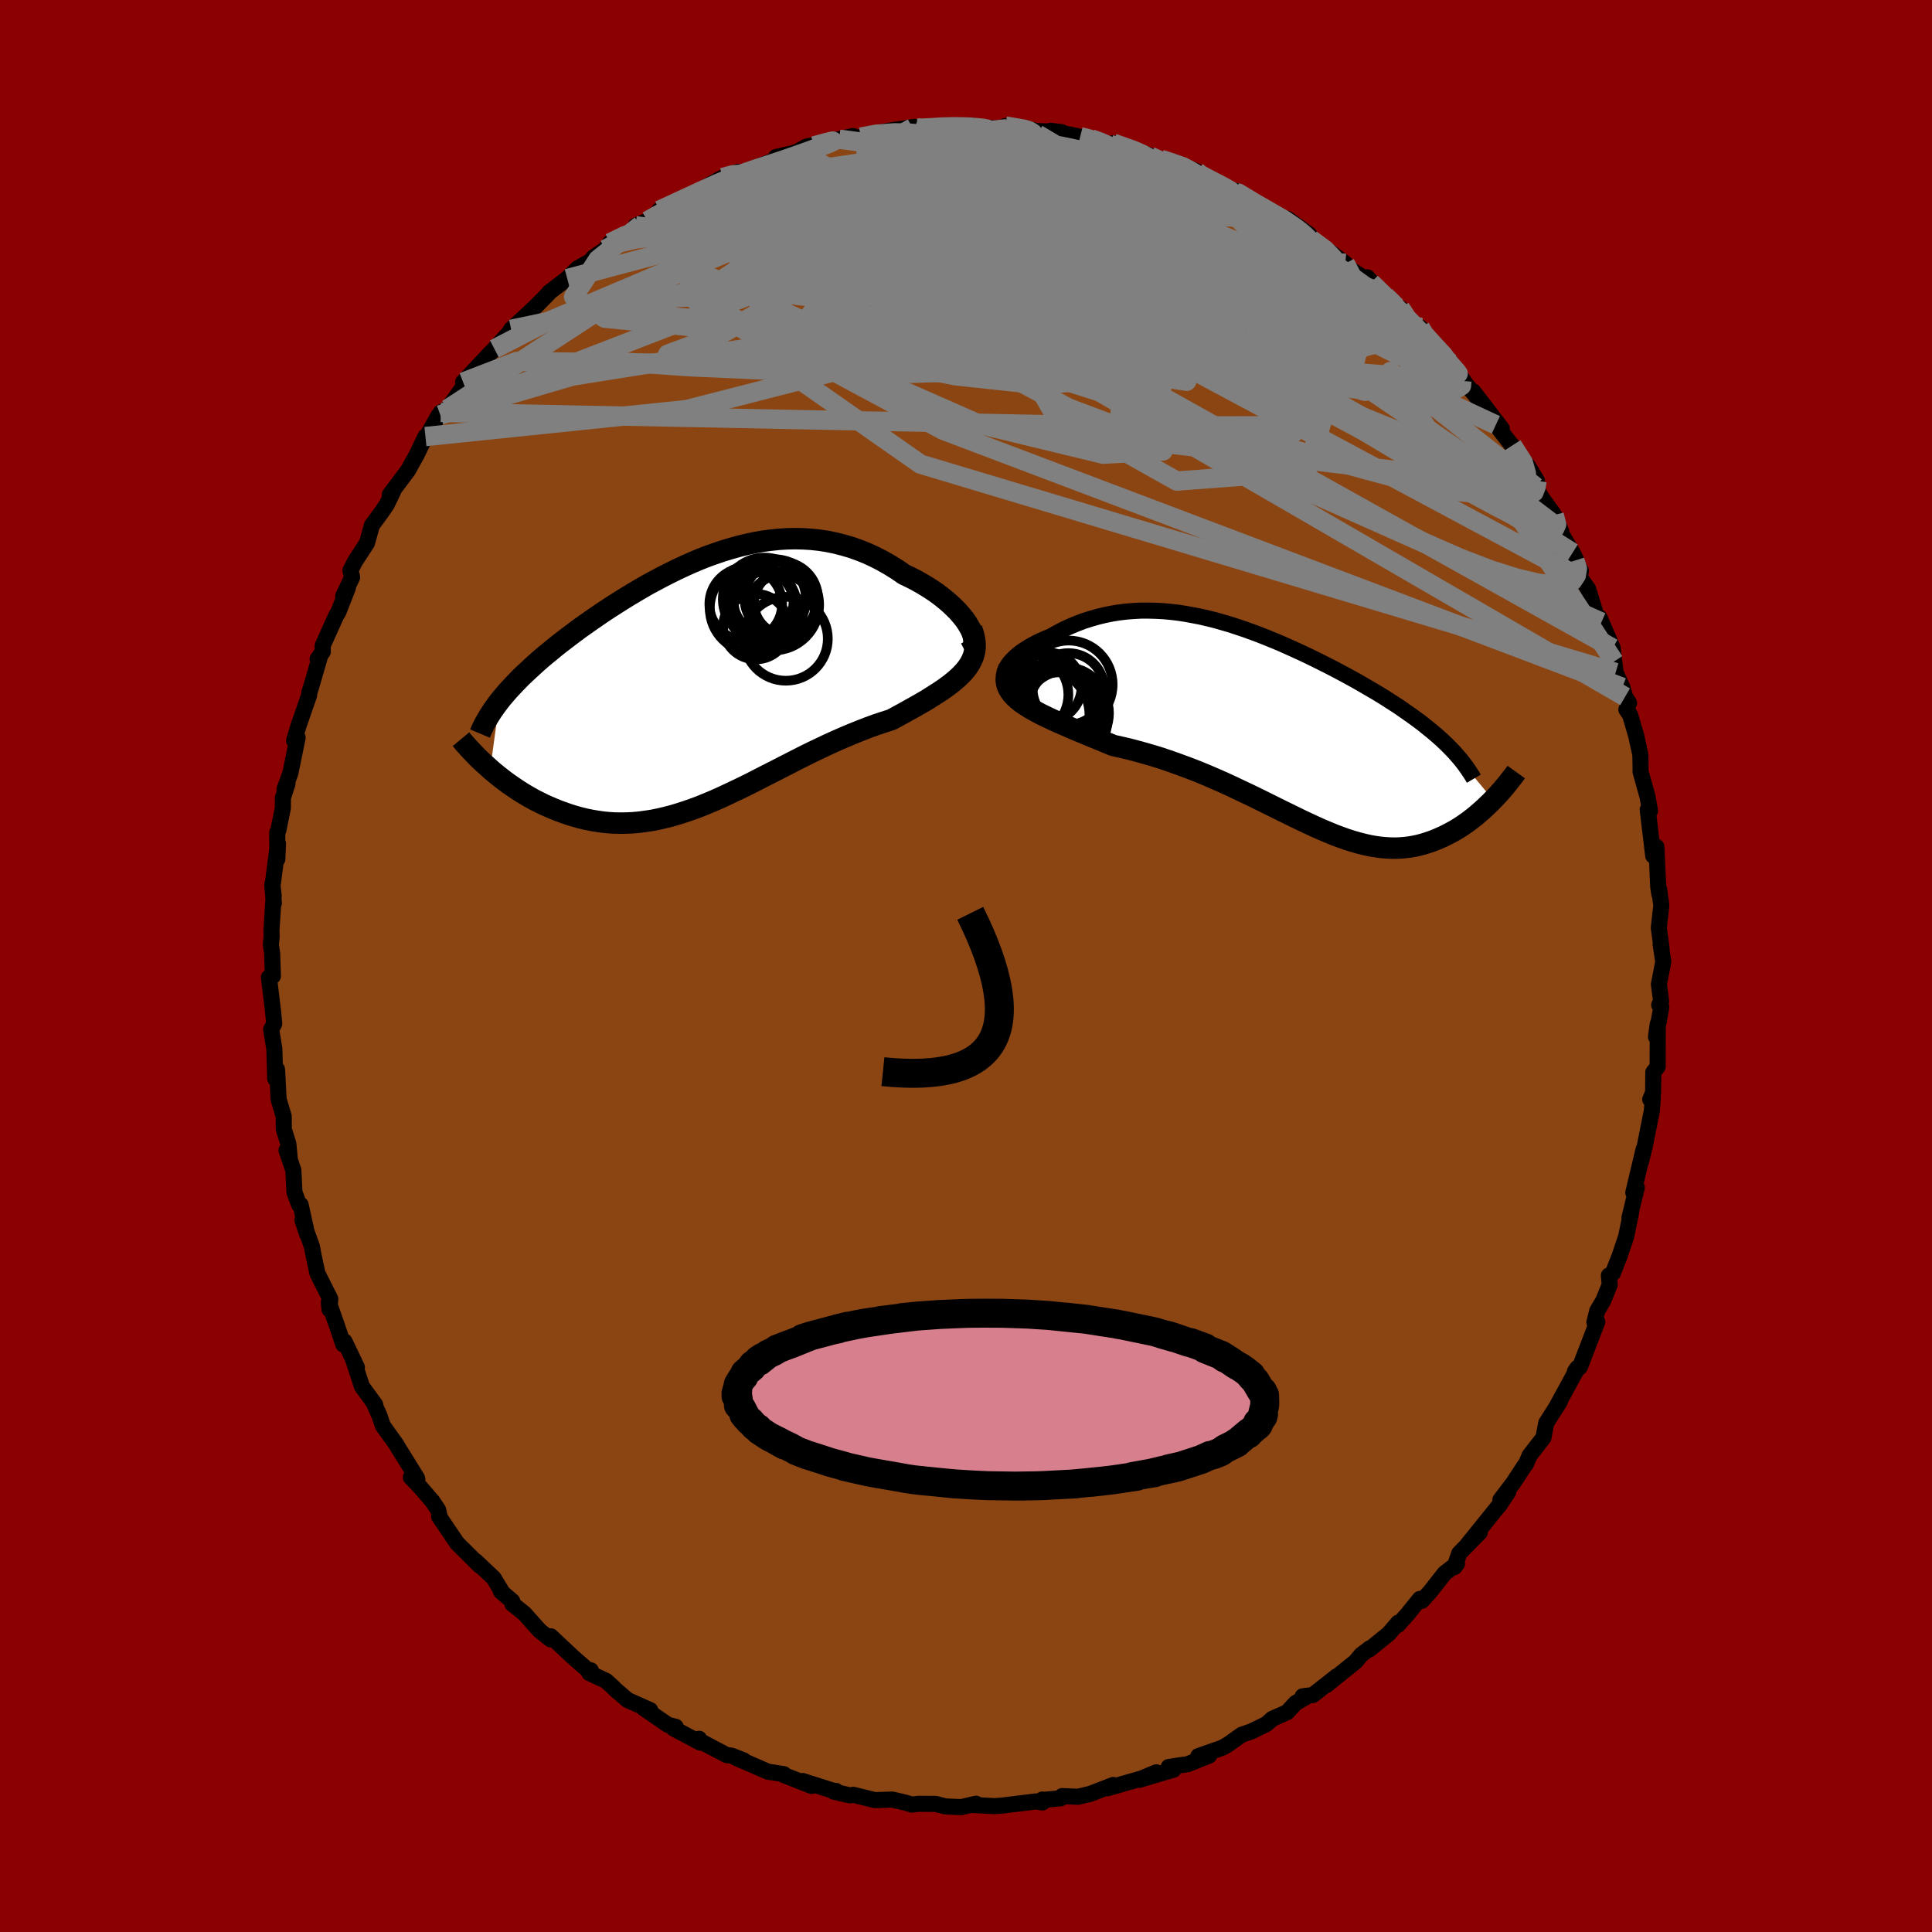 
  <svg viewBox="-100 -100 200 200" xmlns="http://www.w3.org/2000/svg" width="500" height="500" id="face-svg">
    <defs>
      <clipPath id="leftEyeClipPath">
        <polyline points="27.47,-5.72 27.24,-6.1 26.97,-6.48 26.65,-6.87 26.31,-7.26 25.93,-7.64 25.53,-8.02 25.09,-8.4 24.63,-8.77 24.14,-9.14 23.63,-9.49 23.09,-9.83 22.54,-10.16 21.97,-10.48 21.38,-10.78 20.77,-11.07 20.03,-11.58 19.27,-12.05 18.5,-12.49 17.72,-12.89 16.92,-13.26 16.12,-13.58 15.3,-13.87 14.48,-14.11 13.66,-14.32 12.83,-14.49 11.99,-14.62 11.15,-14.71 10.31,-14.76 9.47,-14.78 8.63,-14.76 7.79,-14.71 6.95,-14.62 6.11,-14.51 5.28,-14.36 4.44,-14.18 3.62,-13.98 2.8,-13.75 1.98,-13.5 1.18,-13.23 0.37,-12.94 -0.42,-12.63 -1.2,-12.3 -1.98,-11.95 -2.75,-11.59 -3.5,-11.22 -4.25,-10.84 -4.98,-10.45 -5.71,-10.06 -6.42,-9.65 -7.12,-9.24 -7.8,-8.83 -8.48,-8.41 -9.14,-7.99 -9.78,-7.58 -10.42,-7.16 -11.03,-6.74 -11.64,-6.32 -12.22,-5.91 -12.8,-5.5 -13.35,-5.09 -13.9,-4.68 -14.42,-4.28 -14.93,-3.89 -15.43,-3.49 -15.9,-3.1 -16.37,-2.72 -16.82,-2.34 -17.25,-1.96 -17.67,-1.58 -18.08,-1.2 -18.48,-0.83 -18.86,-0.47 -19.22,-0.1 -19.57,0.26 -19.91,0.62 -20.23,0.97 -20.54,1.33 -20.84,1.68 -21.12,2.03 -22.08,9.08 -21.72,9.39 -21.34,9.7 -20.96,10 -20.56,10.31 -20.15,10.61 -19.73,10.9 -19.3,11.19 -18.87,11.47 -18.42,11.74 -17.96,12.01 -17.49,12.27 -17.01,12.51 -16.53,12.75 -16.03,12.97 -15.52,13.19 -15,13.4 -14.47,13.59 -13.93,13.78 -13.38,13.95 -12.81,14.11 -12.24,14.25 -11.65,14.37 -11.06,14.47 -10.45,14.56 -9.84,14.62 -9.22,14.66 -8.59,14.67 -7.95,14.66 -7.3,14.63 -6.64,14.57 -5.97,14.48 -5.3,14.38 -4.62,14.24 -3.93,14.08 -3.23,13.9 -2.53,13.69 -1.82,13.46 -1.1,13.21 -0.37,12.94 0.36,12.64 1.1,12.33 1.84,12 2.59,11.65 3.35,11.29 4.12,10.92 4.89,10.54 5.67,10.14 6.45,9.74 7.24,9.34 8.04,8.93 8.84,8.52 9.64,8.11 10.45,7.7 11.26,7.3 12.08,6.91 12.9,6.52 13.72,6.15 14.54,5.79 15.37,5.44 16.19,5.11 17.01,4.79 17.83,4.49 18.64,4.22 19.45,3.96 20.08,3.62 20.7,3.28 21.31,2.94 21.9,2.61 22.48,2.28 23.05,1.95 23.59,1.61 24.11,1.28 24.62,0.95 25.09,0.62 25.55,0.28 25.97,-0.06 26.36,-0.4 26.72,-0.75 27.05,-1.11" />
      </clipPath>
      <clipPath id="rightEyeClipPath">
        <polyline points="-28.05,-5.64 -27.99,-5.89 -27.88,-6.15 -27.72,-6.42 -27.53,-6.69 -27.29,-6.95 -27.02,-7.22 -26.72,-7.49 -26.39,-7.75 -26.02,-8 -25.63,-8.25 -25.21,-8.49 -24.77,-8.73 -24.3,-8.95 -23.81,-9.17 -23.31,-9.37 -22.65,-9.74 -21.99,-10.09 -21.3,-10.41 -20.61,-10.7 -19.9,-10.97 -19.18,-11.2 -18.45,-11.41 -17.71,-11.59 -16.97,-11.74 -16.22,-11.86 -15.47,-11.95 -14.71,-12.01 -13.94,-12.05 -13.18,-12.05 -12.41,-12.03 -11.64,-11.99 -10.87,-11.92 -10.09,-11.83 -9.32,-11.71 -8.55,-11.57 -7.78,-11.42 -7.01,-11.24 -6.24,-11.05 -5.48,-10.83 -4.72,-10.61 -3.96,-10.36 -3.21,-10.11 -2.46,-9.84 -1.71,-9.56 -0.98,-9.27 -0.24,-8.97 0.48,-8.67 1.2,-8.35 1.91,-8.03 2.61,-7.71 3.31,-7.38 3.99,-7.05 4.67,-6.71 5.33,-6.38 5.99,-6.04 6.63,-5.7 7.27,-5.36 7.89,-5.02 8.5,-4.68 9.09,-4.34 9.67,-4 10.24,-3.67 10.8,-3.33 11.34,-3 11.86,-2.66 12.38,-2.33 12.88,-2 13.36,-1.66 13.84,-1.33 14.3,-1 14.75,-0.67 15.19,-0.34 15.61,0 16.02,0.33 16.42,0.66 16.8,0.99 17.17,1.32 17.53,1.66 17.87,1.99 22.49,7.53 22.21,7.82 21.91,8.1 21.61,8.39 21.3,8.67 20.99,8.94 20.66,9.22 20.33,9.48 19.99,9.74 19.64,9.99 19.28,10.24 18.92,10.47 18.54,10.7 18.16,10.91 17.78,11.11 17.38,11.31 16.98,11.49 16.56,11.67 16.14,11.83 15.7,11.98 15.25,12.12 14.8,12.24 14.33,12.34 13.86,12.42 13.37,12.48 12.88,12.52 12.37,12.54 11.85,12.53 11.33,12.5 10.79,12.45 10.24,12.37 9.67,12.27 9.1,12.14 8.51,11.99 7.92,11.82 7.3,11.62 6.68,11.4 6.04,11.16 5.39,10.89 4.72,10.61 4.03,10.3 3.34,9.98 2.62,9.64 1.9,9.29 1.15,8.92 0.39,8.55 -0.39,8.16 -1.18,7.77 -1.99,7.37 -2.81,6.97 -3.66,6.57 -4.52,6.16 -5.39,5.76 -6.28,5.37 -7.18,4.98 -8.1,4.6 -9.03,4.24 -9.98,3.89 -10.93,3.55 -11.9,3.22 -12.88,2.92 -13.86,2.64 -14.85,2.37 -15.84,2.13 -16.83,1.91 -17.58,1.6 -18.32,1.29 -19.06,0.99 -19.78,0.69 -20.48,0.4 -21.18,0.1 -21.85,-0.19 -22.5,-0.47 -23.13,-0.76 -23.74,-1.05 -24.32,-1.33 -24.86,-1.62 -25.38,-1.91 -25.85,-2.21 -26.29,-2.5" />
      </clipPath>
      <filter id="fuzzy">
        <feTurbulence id="turbulence" baseFrequency="0.05" numOctaves="3" type="noise" result="noise" />
        <feDisplacementMap in="SourceGraphic" in2="noise" scale="2" />
      </filter>
      <linearGradient id="rainbowGradient" x1="0%" y1="0%" x2="100%" y2="0%">
        <stop offset="0%" style="stop-color: rgb(80, 68, 68); stop-opacity: 1" />
        <stop offset="50%" style="stop-color: rgb(50, 205, 50); stop-opacity: 1" />
        <stop offset="100%" style="stop-color: rgb(80, 68, 68); stop-opacity: 1" />
      </linearGradient>
    </defs>
    <rect x="-100" y="-100" width="100%" height="100%" fill="rgb(139, 0, 0)" />
    <polyline id="faceContour" points="72.18,-0.43 71.73,1.89 71.96,3.64 71.76,4.04 71.98,4.24 71.43,7.33 71.61,6 71.6,10.43 71.15,11 71.13,13.1 70.83,13.81 71.1,13.62 71,14.98 70.24,18.8 69.85,20.33 70.14,18.99 69.08,23.46 69.39,22.94 69.44,22.94 68.68,26.06 68.85,25.53 68.34,28 67.66,30.03 66.97,31.78 66.55,32.04 66.64,32.98 65.97,34.64 65.35,35.69 65.05,36.88 65.35,36.84 63.55,41.51 63.04,41.96 63.27,41.63 63.34,41.57 61.16,45.57 61.48,45.08 60.13,47.21 60.06,47.32 59.78,48.82 58.35,50.66 57.97,51.55 57.82,51.73 56.66,53.5 55.32,55.26 56.13,54.44 55.17,55.9 55.23,55.78 51.84,59.99 53.19,58.63 51.06,60.8 50.56,62.23 50.83,61.88 49.54,62.87 48.07,64.75 47.19,65.72 46.98,65.52 45.69,67.12 44.68,68.24 44.74,67.98 43.76,69.12 41.78,70.73 41.8,70.63 40.91,71.31 40.33,72.01 37.31,74.44 38.38,73.53 35.91,75.47 34.85,75.6 35.18,75.69 34.13,76.29 33.23,77.26 31.71,77.93 31.09,78.48 29.53,79.24 28.54,79.58 27.12,80.59 26.54,80.92 24.04,81.8 25.17,81.74 22.92,82.64 22.21,82.73 20.98,82.92 21.49,83.19 17.93,84.25 19.7,83.47 18.17,84.11 14.64,85.12 15.24,84.78 12.87,85.7 11.59,86 9.95,85.93 9.8,86.16 7.91,86.33 7.9,86.29 7.92,86.59 7.27,86.48 3.85,86.9 2.98,86.97 0.49,86.84 1.04,86.72 -0.53,87.08 -0.5,87.07 -2.14,87 -3.13,86.74 -4.93,86.73 -5.61,86.81 -6.27,86.61 -7.62,86.29 -9.43,86.35 -11.65,85.8 -12.05,85.85 -13.69,85.47 -13.45,85.4 -13.8,85.36 -16.91,84.37 -15.98,84.88 -18.84,83.76 -18.86,83.66 -20.52,83.4 -20.74,83.3 -23.76,81.99 -23.02,82.23 -24.29,81.74 -24.77,81.69 -27.6,80.2 -27.62,80 -27.5,80.4 -30.27,78.93 -30.05,78.76 -30.87,78.55 -33.39,76.81 -32.69,77.03 -35.03,75.99 -36.35,74.86 -36.45,74.73 -37.26,74 -38.99,73.19 -38.84,72.91 -39.03,72.99 -40.68,71.55 -42.98,69.39 -43,69.71 -44.15,68.79 -45.72,67.03 -46.96,66.04 -46.97,65.75 -48.15,64.74 -48.03,64.8 -48.88,63.38 -50.76,61.6 -50.3,62.11 -50.96,61.46 -52.69,59.74 -54.54,57 -54.52,56.84 -54.64,56.31 -55.24,55.41 -56.55,53.89 -57.47,52.94 -56.8,53.15 -56.82,53.03 -58.76,49.9 -58.97,49.54 -60.36,47.6 -60.73,46.52 -61.29,45.27 -61.16,45.41 -62.53,43.53 -63.41,40.84 -63.05,41.55 -64.33,38.87 -64.46,39.18 -65.1,37.29 -65.96,34.83 -65.89,35.55 -65.81,34.47 -67.14,31.82 -67.54,29.96 -67.71,29.04 -68.69,26.31 -68.21,27.75 -68.88,24.72 -69.04,24.71 -69.52,23.42 -69.63,21.15 -70.34,19.07 -70,20 -70.15,18.41 -70.62,16.9 -70.63,15.56 -71.16,13.79 -71.3,11.02 -71.33,10.69 -71.51,11.66 -71.6,8.57 -71.93,6.57 -71.61,5.98 -71.75,4.57 -72.16,1.18 -71.75,1.04 -71.83,-1.31 -71.96,-2.21 -71.88,-3.02 -71.9,-3.68 -71.67,-7.28 -71.81,-8.43 -71.65,-6.51 -71.8,-8.2 -71.22,-12.66 -71.29,-11.06 -71.3,-13.83 -71.19,-14.03 -70.72,-16.34 -70.71,-17.43 -70.24,-18.87 -70.55,-18.28 -69.94,-19.97 -69.19,-23.64 -69.56,-23.33 -69.09,-24.89 -68,-28.03 -67.99,-28.26 -67.76,-29 -66.9,-31.96 -67.12,-31.78 -66.58,-32.54 -66.6,-33.16 -65.19,-36.29 -64.97,-36.64 -63.99,-39.14 -64.47,-38.3 -63.55,-40.24 -63.72,-40.96 -63.25,-41.88 -62.01,-43.79 -61.5,-45.62 -60.45,-47.05 -59.95,-47.79 -59.29,-49.17 -59.65,-48.79 -57.76,-51.31 -56.85,-52.95 -55.96,-54.81 -55.94,-54.6 -54.63,-56.94 -54.41,-57.05 -54.37,-57.31 -53.68,-57.65 -52.09,-59.89 -51.97,-60.3 -52.06,-60.44 -49.18,-63.51 -48.08,-64.48 -48.82,-63.88 -47.12,-65.74 -47.09,-65.91 -46.8,-66.16 -44.55,-68.27 -43.22,-69.62 -43.15,-69.73 -41.28,-71.16 -41.47,-70.98 -40.18,-72.24 -38.87,-72.97 -38.56,-73.36 -37.35,-74.18 -36.87,-74.85 -35.38,-75.64 -33.67,-76.71 -34.21,-76.63 -32.99,-77.13 -31.5,-78.26 -29.37,-79.36 -31.75,-78.23 -28.3,-79.81 -26.73,-80.59 -26.75,-80.75 -25.19,-81.62 -23.61,-82.21 -24.23,-81.98 -23.32,-82.13 -22.05,-82.55 -19.67,-83.47 -19.68,-83.74 -17.95,-84.14 -17.43,-84.31 -16.56,-84.81 -13.84,-85.46 -13.14,-85.59 -11.7,-85.92 -12.32,-85.57 -10.89,-85.81 -9.52,-86.2 -7.45,-86.55 -5.31,-86.87 -5.53,-86.77 -5.03,-86.72 -3.08,-86.74 -3.01,-86.91 -0.95,-86.93 0.53,-87.02 1.71,-86.75 0.55,-86.82 4.24,-86.68 4.07,-86.95 6.39,-86.55 5.5,-86.86 7.31,-86.44 9.9,-86.32 8.76,-86.46 11.82,-85.85 12.94,-85.63 13.6,-85.48 15,-84.95 15.01,-85.01 15.24,-85.18 18.97,-83.92 17.89,-84.29 20.15,-83.52 22.34,-82.74 21.43,-83.27 23.86,-82.27 22.94,-82.45 26.9,-80.58 26.24,-80.89 28.02,-80.04 27.96,-80.23 28.52,-79.77 29.34,-79.24 31.75,-77.88 33.86,-76.68 33.27,-77.35 35.56,-75.7 35.48,-75.44 35.71,-75.23 37.59,-73.98 39.26,-72.73 39.12,-72.57 41.92,-70.73 42,-70.56 41.55,-71.29 44.28,-68.27 44.97,-68.1 45.5,-67.42 46.86,-65.91 47.03,-66.09 46.44,-66.19 49.28,-63.58 50.28,-62.37 49.68,-63.12 51.55,-60.54 50.48,-61.7 53.4,-58.31 52.79,-58.99 52.51,-59.48 55.48,-55.61 54.85,-56.02 56.52,-53.88 56.56,-53.89 58.28,-51.6 59.11,-50.23 58.99,-49.6 59.54,-48.56 60.89,-46.69 61.62,-44.98 61.21,-45.45 62.8,-42.79 63.17,-42.02 63.03,-41.97 63.65,-40.93 63.54,-40.24 64.4,-39.03 65.19,-36.48 65.78,-35.6 65.59,-36.06 66.95,-32.9 67.1,-31.53 67.25,-30.38 67.95,-28.85 68.23,-27.87 68.64,-27.22 68.36,-26.55 68.75,-25.98 69.38,-23.83 69.81,-21.87 69.83,-20.67 69.83,-20.11 70.55,-17.54 70.81,-16.07 70.57,-16.19 71.14,-11.41 71.22,-12.12 71.47,-12.34 71.66,-8.18 71.78,-7.42 71.75,-7.96 71.98,-6.28 71.72,-3.94 72,-1.87 71.91,-2.24 72.18,-0.43 71.73,1.89" fill="rgb(139, 69, 19)" stroke="black" stroke-width="1.667" stroke-linejoin="round" filter="url(#fuzzy)" />
    <g transform="translate(32.07 -24.74)">
      <polyline id="rightCountour" points="-28.05,-5.64 -27.99,-5.89 -27.88,-6.15 -27.72,-6.42 -27.53,-6.69 -27.29,-6.95 -27.02,-7.22 -26.72,-7.49 -26.39,-7.75 -26.02,-8 -25.63,-8.25 -25.21,-8.49 -24.77,-8.73 -24.3,-8.95 -23.81,-9.17 -23.31,-9.37 -22.65,-9.74 -21.99,-10.09 -21.3,-10.41 -20.61,-10.7 -19.9,-10.97 -19.18,-11.2 -18.45,-11.41 -17.71,-11.59 -16.97,-11.74 -16.22,-11.86 -15.47,-11.95 -14.71,-12.01 -13.94,-12.05 -13.18,-12.05 -12.41,-12.03 -11.64,-11.99 -10.87,-11.92 -10.09,-11.83 -9.32,-11.71 -8.55,-11.57 -7.78,-11.42 -7.01,-11.24 -6.24,-11.05 -5.48,-10.83 -4.72,-10.61 -3.96,-10.36 -3.21,-10.11 -2.46,-9.84 -1.71,-9.56 -0.98,-9.27 -0.24,-8.97 0.48,-8.67 1.2,-8.35 1.91,-8.03 2.61,-7.71 3.31,-7.38 3.99,-7.05 4.67,-6.71 5.33,-6.38 5.99,-6.04 6.63,-5.7 7.27,-5.36 7.89,-5.02 8.5,-4.68 9.09,-4.34 9.67,-4 10.24,-3.67 10.8,-3.33 11.34,-3 11.86,-2.66 12.38,-2.33 12.88,-2 13.36,-1.66 13.84,-1.33 14.3,-1 14.75,-0.67 15.19,-0.34 15.61,0 16.02,0.33 16.42,0.66 16.8,0.99 17.17,1.32 17.53,1.66 17.87,1.99 22.49,7.53 22.21,7.82 21.91,8.1 21.61,8.39 21.3,8.67 20.99,8.94 20.66,9.22 20.33,9.48 19.99,9.74 19.64,9.99 19.28,10.24 18.92,10.47 18.54,10.7 18.16,10.91 17.78,11.11 17.38,11.31 16.98,11.49 16.56,11.67 16.14,11.83 15.7,11.98 15.25,12.12 14.8,12.24 14.33,12.34 13.86,12.42 13.37,12.48 12.88,12.52 12.37,12.54 11.85,12.53 11.33,12.5 10.79,12.45 10.24,12.37 9.67,12.27 9.1,12.14 8.51,11.99 7.92,11.82 7.3,11.62 6.68,11.4 6.04,11.16 5.39,10.89 4.72,10.61 4.03,10.3 3.34,9.98 2.62,9.64 1.9,9.29 1.15,8.92 0.39,8.55 -0.39,8.16 -1.18,7.77 -1.99,7.37 -2.81,6.97 -3.66,6.57 -4.52,6.16 -5.39,5.76 -6.28,5.37 -7.18,4.98 -8.1,4.6 -9.03,4.24 -9.98,3.89 -10.93,3.55 -11.9,3.22 -12.88,2.92 -13.86,2.64 -14.85,2.37 -15.84,2.13 -16.83,1.91 -17.58,1.6 -18.32,1.29 -19.06,0.99 -19.78,0.69 -20.48,0.4 -21.18,0.1 -21.85,-0.19 -22.5,-0.47 -23.13,-0.76 -23.74,-1.05 -24.32,-1.33 -24.86,-1.62 -25.38,-1.91 -25.85,-2.21 -26.29,-2.5" fill="white" stroke="white" stroke-width="0" stroke-linejoin="round" filter="url(#fuzzy)" />
    </g>
    <g transform="translate(-27.17 -29.46)">
      <polyline id="leftCountour" points="27.47,-5.72 27.24,-6.1 26.97,-6.48 26.65,-6.87 26.31,-7.26 25.93,-7.64 25.53,-8.02 25.09,-8.4 24.63,-8.77 24.14,-9.14 23.63,-9.49 23.09,-9.83 22.54,-10.16 21.97,-10.48 21.38,-10.78 20.77,-11.07 20.03,-11.58 19.27,-12.05 18.5,-12.49 17.72,-12.89 16.92,-13.26 16.12,-13.58 15.3,-13.87 14.48,-14.11 13.66,-14.32 12.83,-14.49 11.99,-14.62 11.15,-14.71 10.31,-14.76 9.47,-14.78 8.63,-14.76 7.79,-14.71 6.95,-14.62 6.11,-14.51 5.28,-14.36 4.44,-14.18 3.62,-13.98 2.8,-13.75 1.98,-13.5 1.18,-13.23 0.37,-12.94 -0.42,-12.63 -1.2,-12.3 -1.98,-11.95 -2.75,-11.59 -3.5,-11.22 -4.25,-10.84 -4.98,-10.45 -5.71,-10.06 -6.42,-9.65 -7.12,-9.24 -7.8,-8.83 -8.48,-8.41 -9.14,-7.99 -9.78,-7.58 -10.42,-7.16 -11.03,-6.74 -11.64,-6.32 -12.22,-5.91 -12.8,-5.5 -13.35,-5.09 -13.9,-4.68 -14.42,-4.28 -14.93,-3.89 -15.43,-3.49 -15.9,-3.1 -16.37,-2.72 -16.82,-2.34 -17.25,-1.96 -17.67,-1.58 -18.08,-1.2 -18.48,-0.83 -18.86,-0.47 -19.22,-0.1 -19.57,0.26 -19.91,0.62 -20.23,0.97 -20.54,1.33 -20.84,1.68 -21.12,2.03 -22.08,9.08 -21.72,9.39 -21.34,9.7 -20.96,10 -20.56,10.31 -20.15,10.61 -19.73,10.9 -19.3,11.19 -18.87,11.47 -18.42,11.74 -17.96,12.01 -17.49,12.27 -17.01,12.51 -16.53,12.75 -16.03,12.97 -15.52,13.19 -15,13.4 -14.47,13.59 -13.93,13.78 -13.38,13.95 -12.81,14.11 -12.24,14.25 -11.65,14.37 -11.06,14.47 -10.45,14.56 -9.84,14.62 -9.22,14.66 -8.59,14.67 -7.95,14.66 -7.3,14.63 -6.64,14.57 -5.97,14.48 -5.3,14.38 -4.62,14.24 -3.93,14.08 -3.23,13.9 -2.53,13.69 -1.82,13.46 -1.1,13.21 -0.37,12.94 0.36,12.64 1.1,12.33 1.84,12 2.59,11.65 3.35,11.29 4.12,10.92 4.89,10.54 5.67,10.14 6.45,9.74 7.24,9.34 8.04,8.93 8.84,8.52 9.64,8.11 10.45,7.7 11.26,7.3 12.08,6.91 12.9,6.52 13.72,6.15 14.54,5.79 15.37,5.44 16.19,5.11 17.01,4.79 17.83,4.49 18.64,4.22 19.45,3.96 20.08,3.62 20.7,3.28 21.31,2.94 21.9,2.61 22.48,2.28 23.05,1.95 23.59,1.61 24.11,1.28 24.62,0.95 25.09,0.62 25.55,0.28 25.97,-0.06 26.36,-0.4 26.72,-0.75 27.05,-1.11" fill="white" stroke="white" stroke-width="0" stroke-linejoin="round" filter="url(#fuzzy)" />
    </g>
    <g transform="translate(32.07 -24.74)">
      <polyline id="rightUpper" points="-25.53,-3.92 -26.09,-3.99 -26.57,-4.08 -26.98,-4.21 -27.32,-4.36 -27.59,-4.53 -27.8,-4.72 -27.94,-4.93 -28.03,-5.15 -28.07,-5.39 -28.05,-5.64 -27.99,-5.89 -27.88,-6.15 -27.72,-6.42 -27.53,-6.69 -27.29,-6.95 -27.02,-7.22 -26.72,-7.49 -26.39,-7.75 -26.02,-8 -25.63,-8.25 -25.21,-8.49 -24.77,-8.73 -24.3,-8.95 -23.81,-9.17 -23.31,-9.37 -22.65,-9.74 -21.99,-10.09 -21.3,-10.41 -20.61,-10.7 -19.9,-10.97 -19.18,-11.2 -18.45,-11.41 -17.71,-11.59 -16.97,-11.74 -16.22,-11.86 -15.47,-11.95 -14.71,-12.01 -13.94,-12.05 -13.18,-12.05 -12.41,-12.03 -11.64,-11.99 -10.87,-11.92 -10.09,-11.83 -9.32,-11.71 -8.55,-11.57 -7.78,-11.42 -7.01,-11.24 -6.24,-11.05 -5.48,-10.83 -4.72,-10.61 -3.96,-10.36 -3.21,-10.11 -2.46,-9.84 -1.71,-9.56 -0.98,-9.27 -0.24,-8.97 0.48,-8.67 1.2,-8.35 1.91,-8.03 2.61,-7.71 3.31,-7.38 3.99,-7.05 4.67,-6.71 5.33,-6.38 5.99,-6.04 6.63,-5.7 7.27,-5.36 7.89,-5.02 8.5,-4.68 9.09,-4.34 9.67,-4 10.24,-3.67 10.8,-3.33 11.34,-3 11.86,-2.66 12.38,-2.33 12.88,-2 13.36,-1.66 13.84,-1.33 14.3,-1 14.75,-0.67 15.19,-0.34 15.61,0 16.02,0.33 16.42,0.66 16.8,0.99 17.17,1.32 17.53,1.66 17.87,1.99 18.19,2.32 18.51,2.65 18.8,2.99 19.09,3.32 19.36,3.66 19.61,3.99 19.85,4.33 20.08,4.67 20.3,5.01 20.5,5.35" fill="none" stroke="black" stroke-width="1.667" stroke-linejoin="round" filter="url(#fuzzy)" />
      <polyline id="rightLower" points="-27.61,-6.15 -27.79,-5.7 -27.88,-5.28 -27.91,-4.88 -27.86,-4.49 -27.74,-4.13 -27.56,-3.78 -27.32,-3.45 -27.02,-3.12 -26.68,-2.81 -26.29,-2.5 -25.85,-2.21 -25.38,-1.91 -24.86,-1.62 -24.32,-1.33 -23.74,-1.05 -23.13,-0.76 -22.5,-0.47 -21.85,-0.19 -21.18,0.1 -20.48,0.4 -19.78,0.69 -19.06,0.99 -18.32,1.29 -17.58,1.6 -16.83,1.91 -15.84,2.13 -14.85,2.37 -13.86,2.64 -12.88,2.92 -11.9,3.22 -10.93,3.55 -9.98,3.89 -9.03,4.24 -8.1,4.6 -7.18,4.98 -6.28,5.37 -5.39,5.76 -4.52,6.16 -3.66,6.57 -2.81,6.97 -1.99,7.37 -1.18,7.77 -0.39,8.16 0.39,8.55 1.15,8.92 1.9,9.29 2.62,9.64 3.34,9.98 4.03,10.3 4.72,10.61 5.39,10.89 6.04,11.16 6.68,11.4 7.3,11.62 7.92,11.82 8.51,11.99 9.1,12.14 9.67,12.27 10.24,12.37 10.79,12.45 11.33,12.5 11.85,12.53 12.37,12.54 12.88,12.52 13.37,12.48 13.86,12.42 14.33,12.34 14.8,12.24 15.25,12.12 15.7,11.98 16.14,11.83 16.56,11.67 16.98,11.49 17.38,11.31 17.78,11.11 18.16,10.91 18.54,10.7 18.92,10.47 19.28,10.24 19.64,9.99 19.99,9.74 20.33,9.48 20.66,9.22 20.99,8.94 21.3,8.67 21.61,8.39 21.91,8.1 22.21,7.82 22.49,7.53 22.77,7.24 23.04,6.95 23.3,6.66 23.55,6.37 23.79,6.08 24.03,5.79 24.25,5.5 24.47,5.22 24.69,4.94 24.89,4.66" fill="none" stroke="black" stroke-width="2.222" stroke-linejoin="round" filter="url(#fuzzy)" />
      <circle r="4.516" cx="-23.486" cy="-1.977" stroke="black" fill="none" stroke-width="1.0" filter="url(#fuzzy)" clip-path="url(#rightEyeClipPath)" /><circle r="4.55" cx="-21.441" cy="-4.402" stroke="black" fill="none" stroke-width="1.0" filter="url(#fuzzy)" clip-path="url(#rightEyeClipPath)" /><circle r="4.88" cx="-22.311" cy="-0.782" stroke="black" fill="none" stroke-width="1.0" filter="url(#fuzzy)" clip-path="url(#rightEyeClipPath)" /><circle r="3.704" cx="-21.466" cy="-3.947" stroke="black" fill="none" stroke-width="1.0" filter="url(#fuzzy)" clip-path="url(#rightEyeClipPath)" /><circle r="3.572" cx="-23.681" cy="-4.157" stroke="black" fill="none" stroke-width="1.0" filter="url(#fuzzy)" clip-path="url(#rightEyeClipPath)" /><circle r="4.268" cx="-25.741" cy="-3.352" stroke="black" fill="none" stroke-width="1.0" filter="url(#fuzzy)" clip-path="url(#rightEyeClipPath)" /><circle r="4.422" cx="-21.691" cy="-1.432" stroke="black" fill="none" stroke-width="1.0" filter="url(#fuzzy)" clip-path="url(#rightEyeClipPath)" /><circle r="3.962" cx="-21.581" cy="-2.187" stroke="black" fill="none" stroke-width="1.0" filter="url(#fuzzy)" clip-path="url(#rightEyeClipPath)" /><circle r="4.18" cx="-23.021" cy="-2.522" stroke="black" fill="none" stroke-width="1.0" filter="url(#fuzzy)" clip-path="url(#rightEyeClipPath)" /><circle r="4.802" cx="-24.096" cy="-1.252" stroke="black" fill="none" stroke-width="1.0" filter="url(#fuzzy)" clip-path="url(#rightEyeClipPath)" />
      </g>
    <g transform="translate(-27.17 -29.46)">
      <polyline id="leftUpper" points="27.17,-2.94 27.46,-3.09 27.68,-3.27 27.84,-3.5 27.95,-3.75 27.99,-4.03 27.98,-4.33 27.93,-4.66 27.82,-5 27.67,-5.36 27.47,-5.72 27.24,-6.1 26.97,-6.48 26.65,-6.87 26.31,-7.26 25.93,-7.64 25.53,-8.02 25.09,-8.4 24.63,-8.77 24.14,-9.14 23.63,-9.49 23.09,-9.83 22.54,-10.16 21.97,-10.48 21.38,-10.78 20.77,-11.07 20.03,-11.58 19.27,-12.05 18.5,-12.49 17.72,-12.89 16.92,-13.26 16.12,-13.58 15.3,-13.87 14.48,-14.11 13.66,-14.32 12.83,-14.49 11.99,-14.62 11.15,-14.71 10.31,-14.76 9.47,-14.78 8.63,-14.76 7.79,-14.71 6.95,-14.62 6.11,-14.51 5.28,-14.36 4.44,-14.18 3.62,-13.98 2.8,-13.75 1.98,-13.5 1.18,-13.23 0.37,-12.94 -0.42,-12.63 -1.2,-12.3 -1.98,-11.95 -2.75,-11.59 -3.5,-11.22 -4.25,-10.84 -4.98,-10.45 -5.71,-10.06 -6.42,-9.65 -7.12,-9.24 -7.8,-8.83 -8.48,-8.41 -9.14,-7.99 -9.78,-7.58 -10.42,-7.16 -11.03,-6.74 -11.64,-6.32 -12.22,-5.91 -12.8,-5.5 -13.35,-5.09 -13.9,-4.68 -14.42,-4.28 -14.93,-3.89 -15.43,-3.49 -15.9,-3.1 -16.37,-2.72 -16.82,-2.34 -17.25,-1.96 -17.67,-1.58 -18.08,-1.2 -18.48,-0.83 -18.86,-0.47 -19.22,-0.1 -19.57,0.26 -19.91,0.62 -20.23,0.97 -20.54,1.33 -20.84,1.68 -21.12,2.03 -21.38,2.37 -21.63,2.72 -21.87,3.06 -22.09,3.4 -22.3,3.74 -22.49,4.07 -22.68,4.4 -22.84,4.74 -23,5.07 -23.14,5.4" fill="none" stroke="black" stroke-width="2.222" stroke-linejoin="round" filter="url(#fuzzy)" />
      <polyline id="leftLower" points="27.75,-5.45 27.93,-4.92 28.05,-4.42 28.11,-3.94 28.11,-3.49 28.05,-3.05 27.94,-2.64 27.78,-2.24 27.58,-1.85 27.33,-1.47 27.05,-1.11 26.72,-0.75 26.36,-0.4 25.97,-0.06 25.55,0.28 25.09,0.62 24.62,0.95 24.11,1.28 23.59,1.61 23.05,1.95 22.48,2.28 21.9,2.61 21.31,2.94 20.7,3.28 20.08,3.62 19.45,3.96 18.64,4.22 17.83,4.49 17.01,4.79 16.19,5.11 15.37,5.44 14.54,5.79 13.72,6.15 12.9,6.52 12.08,6.91 11.26,7.3 10.45,7.7 9.64,8.11 8.84,8.52 8.04,8.93 7.24,9.34 6.45,9.74 5.67,10.14 4.89,10.54 4.12,10.92 3.35,11.29 2.59,11.65 1.84,12 1.1,12.33 0.36,12.64 -0.37,12.94 -1.1,13.21 -1.82,13.46 -2.53,13.69 -3.23,13.9 -3.93,14.08 -4.62,14.24 -5.3,14.38 -5.97,14.48 -6.64,14.57 -7.3,14.63 -7.95,14.66 -8.59,14.67 -9.22,14.66 -9.84,14.62 -10.45,14.56 -11.06,14.47 -11.65,14.37 -12.24,14.25 -12.81,14.11 -13.38,13.95 -13.93,13.78 -14.47,13.59 -15,13.4 -15.52,13.19 -16.03,12.97 -16.53,12.75 -17.01,12.51 -17.49,12.27 -17.96,12.01 -18.42,11.74 -18.87,11.47 -19.3,11.19 -19.73,10.9 -20.15,10.61 -20.56,10.31 -20.96,10 -21.34,9.7 -21.72,9.39 -22.08,9.08 -22.43,8.76 -22.78,8.45 -23.11,8.14 -23.43,7.83 -23.73,7.51 -24.03,7.2 -24.32,6.89 -24.59,6.59 -24.86,6.28 -25.11,5.98" fill="none" stroke="black" stroke-width="2.222" stroke-linejoin="round" filter="url(#fuzzy)" />
      <circle r="3.39" cx="5.414" cy="-5.669" stroke="black" fill="none" stroke-width="1.0" filter="url(#fuzzy)" clip-path="url(#leftEyeClipPath)" /><circle r="3.33" cx="8.559" cy="-8.129" stroke="black" fill="none" stroke-width="1.0" filter="url(#fuzzy)" clip-path="url(#leftEyeClipPath)" /><circle r="4.532" cx="5.179" cy="-7.554" stroke="black" fill="none" stroke-width="1.0" filter="url(#fuzzy)" clip-path="url(#leftEyeClipPath)" /><circle r="3.802" cx="8.039" cy="-8.594" stroke="black" fill="none" stroke-width="1.0" filter="url(#fuzzy)" clip-path="url(#leftEyeClipPath)" /><circle r="3.094" cx="6.219" cy="-8.219" stroke="black" fill="none" stroke-width="1.0" filter="url(#fuzzy)" clip-path="url(#leftEyeClipPath)" /><circle r="4.304" cx="6.299" cy="-8.514" stroke="black" fill="none" stroke-width="1.0" filter="url(#fuzzy)" clip-path="url(#leftEyeClipPath)" /><circle r="4.722" cx="7.244" cy="-7.934" stroke="black" fill="none" stroke-width="1.0" filter="url(#fuzzy)" clip-path="url(#leftEyeClipPath)" /><circle r="3.766" cx="4.369" cy="-8.004" stroke="black" fill="none" stroke-width="1.0" filter="url(#fuzzy)" clip-path="url(#leftEyeClipPath)" /><circle r="4.342" cx="8.524" cy="-4.414" stroke="black" fill="none" stroke-width="1.0" filter="url(#fuzzy)" clip-path="url(#leftEyeClipPath)" /><circle r="3.436" cx="8.074" cy="-7.579" stroke="black" fill="none" stroke-width="1.0" filter="url(#fuzzy)" clip-path="url(#leftEyeClipPath)" />
    </g>
    <g id="hairs">
      <polyline points="31.75,-77.88 32.97,-77.21 33.52,-76.79 33.76,-76.38 33.73,-75.97 33.47,-75.56 32.96,-75.19 32.15,-74.87 30.96,-74.64 29.32,-74.53 27.17,-74.54 24.5,-74.65 21.31,-74.84 17.57,-75.14 13.25,-75.57 8.29,-76.14 2.69,-76.87 -3.48,-77.77 -10.09,-78.86 -17.13,-80.17" fill="none" stroke="rgb(128, 128, 128)" stroke-width="2" stroke-linejoin="round" filter="url(#fuzzy)" /><polyline points="63.03,-41.97 63.29,-41.15 63.18,-40.45 62.79,-39.86 62.04,-39.49 60.85,-39.42 59.18,-39.64 57.02,-40.15 54.35,-40.99 51.17,-42.21 47.43,-43.85 43.12,-45.93 38.2,-48.43 32.67,-51.3 26.54,-54.5 19.8,-58.04 12.43,-61.92 4.35,-66.2 -4.5,-70.91 -14.09,-76.12" fill="none" stroke="rgb(128, 128, 128)" stroke-width="2" stroke-linejoin="round" filter="url(#fuzzy)" /><polyline points="56.56,-53.89 57.69,-52.13 58.01,-51 57.82,-50.2 57.27,-49.57 56.37,-49.12 55.06,-48.87 53.3,-48.86 51.08,-49.11 48.38,-49.62 45.19,-50.36 41.53,-51.33 37.4,-52.47 32.78,-53.78 27.63,-55.26 21.93,-56.95 15.66,-58.86 8.8,-61.02 1.36,-63.46 -6.69,-66.17 -15.39,-69.19 -24.57,-72.62" fill="none" stroke="rgb(128, 128, 128)" stroke-width="2" stroke-linejoin="round" filter="url(#fuzzy)" /><polyline points="41.92,-70.73 42.1,-70.55 42.8,-69.87 43.86,-68.84 44.97,-67.74 46,-66.71 46.93,-65.75 47.78,-64.86 48.57,-64.01 49.3,-63.21 49.94,-62.51 50.45,-61.93 50.79,-61.53 50.95,-61.33 50.91,-61.37 50.64,-61.67 50.12,-62.26 49.35,-63.1 48.41,-64.14 47.27,-65.41" fill="none" stroke="rgb(128, 128, 128)" stroke-width="2" stroke-linejoin="round" filter="url(#fuzzy)" /><polyline points="20.15,-83.52 21.43,-83.1 22.16,-82.84 22.88,-82.5 23.58,-82.1 24.18,-81.71 24.56,-81.38 24.7,-81.13 24.6,-80.94 24.29,-80.77 23.78,-80.62 23.04,-80.51 21.99,-80.46 20.58,-80.51 18.76,-80.66 16.53,-80.91 13.87,-81.26 10.76,-81.69 7.11,-82.19 2.88,-82.78 -1.87,-83.51 -6.91,-84.49" fill="none" stroke="rgb(128, 128, 128)" stroke-width="2" stroke-linejoin="round" filter="url(#fuzzy)" /><polyline points="51.55,-60.54 51.27,-60.57 51.02,-60.07 50.15,-59.74 48.64,-59.55 46.49,-59.46 43.63,-59.52 39.97,-59.78 35.45,-60.3 30.03,-61.08 23.68,-62.17 16.35,-63.57 8.04,-65.29 -1.26,-67.33 -11.54,-69.76 -22.78,-72.62" fill="none" stroke="rgb(128, 128, 128)" stroke-width="2" stroke-linejoin="round" filter="url(#fuzzy)" /><polyline points="15.24,-85.18 17.35,-84.43 18.24,-84.03 18.72,-83.7 18.79,-83.4 18.4,-83.13 17.53,-82.84 16.17,-82.54 14.28,-82.24 11.78,-81.97 8.6,-81.76 4.69,-81.59 0.05,-81.45 -5.22,-81.34 -11.04,-81.32 -17.48,-81.44" fill="none" stroke="rgb(128, 128, 128)" stroke-width="2" stroke-linejoin="round" filter="url(#fuzzy)" /><polyline points="59.11,-50.23 59.02,-49.62 58.8,-49.05 58.15,-48.76 56.88,-48.92 54.92,-49.59 52.25,-50.79 48.82,-52.55 44.59,-54.85 39.55,-57.69 33.72,-61.03 27.13,-64.87 19.72,-69.27 11.36,-74.31 1.71,-80" fill="none" stroke="rgb(128, 128, 128)" stroke-width="2" stroke-linejoin="round" filter="url(#fuzzy)" /><polyline points="-37.35,-74.18 -36.23,-74.78 -34.2,-75.26 -31.58,-75.54 -28.4,-75.64 -24.65,-75.61 -20.33,-75.46 -15.49,-75.2 -10.18,-74.84 -4.43,-74.4 1.71,-73.89 8.18,-73.3 14.95,-72.58 21.98,-71.7 29.19,-70.71 36.6,-69.62" fill="none" stroke="rgb(128, 128, 128)" stroke-width="2" stroke-linejoin="round" filter="url(#fuzzy)" /><polyline points="11.82,-85.85 12.66,-85.64 13.2,-85.43 13.42,-85.22 13.38,-85.01 13.06,-84.76 12.44,-84.47 11.41,-84.13 9.88,-83.78 7.75,-83.42 4.96,-83.05 1.5,-82.67 -2.61,-82.29 -7.33,-81.95 -12.73,-81.65 -19.1,-81.32" fill="none" stroke="rgb(128, 128, 128)" stroke-width="2" stroke-linejoin="round" filter="url(#fuzzy)" /><polyline points="51.55,-60.54 51.33,-60.57 51.29,-60.07 50.76,-59.74 49.7,-59.53 48.12,-59.43 45.96,-59.48 43.17,-59.75 39.67,-60.28 35.42,-61.08 30.39,-62.19 24.56,-63.65 17.94,-65.47 10.53,-67.65 2.25,-70.18 -6.94,-73.06 -17.04,-76.29" fill="none" stroke="rgb(128, 128, 128)" stroke-width="2" stroke-linejoin="round" filter="url(#fuzzy)" /><polyline points="-25.19,-81.62 -24.12,-81.91 -23.07,-81.97 -21.54,-82.04 -19.57,-82.13 -17.27,-82.22 -14.76,-82.26 -12.06,-82.23 -9.21,-82.13 -6.22,-81.98 -3.14,-81.78 -0.01,-81.51 3.14,-81.19 6.28,-80.84 9.42,-80.49 12.55,-80.15 15.67,-79.84 18.72,-79.53 21.69,-79.19 24.55,-78.83 27.27,-78.44 29.82,-78.04" fill="none" stroke="rgb(128, 128, 128)" stroke-width="2" stroke-linejoin="round" filter="url(#fuzzy)" /><polyline points="18.97,-83.92 19.08,-83.83 20.31,-83.26 21.78,-82.52 23.31,-81.64 24.92,-80.62 26.63,-79.47 28.4,-78.24 30.19,-76.97 31.96,-75.69 33.73,-74.41 35.52,-73.1 37.31,-71.8 39.09,-70.51 40.8,-69.27 42.39,-68.12 43.82,-67.07 45.1,-66.12 46.24,-65.25 47.26,-64.48 48.14,-63.85 48.86,-63.39 49.46,-63.06" fill="none" stroke="rgb(128, 128, 128)" stroke-width="2" stroke-linejoin="round" filter="url(#fuzzy)" /><polyline points="-10.89,-85.81 -9.27,-86.11 -7.43,-86.25 -5.69,-86.21 -4,-86.02 -2.24,-85.73 -0.34,-85.37 1.72,-84.95 3.91,-84.48 6.17,-83.96 8.47,-83.41 10.78,-82.83 13.09,-82.25 15.36,-81.66 17.59,-81.08 19.76,-80.51 21.83,-79.96 23.8,-79.44 25.62,-78.97 27.3,-78.56 28.82,-78.2 30.2,-77.88 31.42,-77.61 32.47,-77.35" fill="none" stroke="rgb(128, 128, 128)" stroke-width="2" stroke-linejoin="round" filter="url(#fuzzy)" /><polyline points="46.44,-66.19 48.41,-64.31 49.37,-63.29 49.86,-62.64 50.14,-62.15 50.29,-61.78 50.27,-61.56 50.06,-61.51 49.62,-61.64 48.92,-61.95 47.96,-62.47 46.69,-63.25 45.11,-64.32 43.15,-65.72 40.75,-67.5 37.84,-69.73 34.39,-72.43 30.49,-75.59 26.3,-79.1" fill="none" stroke="rgb(128, 128, 128)" stroke-width="2" stroke-linejoin="round" filter="url(#fuzzy)" /><polyline points="22.34,-82.74 22.44,-82.74 23.42,-82.21 24.76,-81.43 26.21,-80.55 27.66,-79.65 29.07,-78.75 30.49,-77.82 31.96,-76.84 33.49,-75.8 35.06,-74.74 36.61,-73.68 38.07,-72.68 39.39,-71.75 40.56,-70.91 41.59,-70.17 42.48,-69.54 43.24,-69.02 43.84,-68.63 44.25,-68.39 44.39,-68.36 44.17,-68.63 43.41,-69.36" fill="none" stroke="rgb(128, 128, 128)" stroke-width="2" stroke-linejoin="round" filter="url(#fuzzy)" /><polyline points="-5.31,-86.87 -5.04,-86.71 -3.96,-86.44 -2.33,-86.06 -0.34,-85.56 1.9,-84.93 4.3,-84.18 6.83,-83.32 9.48,-82.38 12.23,-81.37 15.07,-80.29 17.99,-79.14 20.97,-77.94 23.98,-76.69 27.01,-75.42 30.01,-74.15 32.94,-72.92 35.73,-71.73 38.38,-70.6 40.94,-69.43 43.43,-68.23" fill="none" stroke="rgb(128, 128, 128)" stroke-width="2" stroke-linejoin="round" filter="url(#fuzzy)" /><polyline points="-5.31,-86.87 -5.03,-86.74 -3.92,-86.56 -2.26,-86.32 -0.23,-86.02 2.02,-85.65 4.39,-85.21 6.82,-84.73 9.3,-84.22 11.82,-83.69 14.33,-83.15 16.75,-82.63 18.99,-82.15 21.01,-81.73 22.79,-81.4 24.44,-81.1 26.13,-80.7" fill="none" stroke="rgb(128, 128, 128)" stroke-width="2" stroke-linejoin="round" filter="url(#fuzzy)" /><polyline points="-3.08,-86.74 -2.3,-86.81 -0.8,-86.73 0.87,-86.52 2.59,-86.24 4.4,-85.91 6.32,-85.56 8.32,-85.17 10.34,-84.77 12.35,-84.34 14.32,-83.91 16.2,-83.49 17.96,-83.1 19.57,-82.75 21.01,-82.42 22.3,-82.11 23.37,-81.83 24.13,-81.64 24.3,-81.7" fill="none" stroke="rgb(128, 128, 128)" stroke-width="2" stroke-linejoin="round" filter="url(#fuzzy)" /><polyline points="-32.99,-77.13 -31.39,-78.03 -29.67,-78.54 -27.55,-78.92 -24.87,-79.3 -21.72,-79.7 -18.24,-80.06 -14.54,-80.36 -10.69,-80.6 -6.7,-80.79 -2.54,-80.97 1.84,-81.14 6.44,-81.29 11.15,-81.39 15.81,-81.46 20.08,-81.65" fill="none" stroke="rgb(128, 128, 128)" stroke-width="2" stroke-linejoin="round" filter="url(#fuzzy)" /><polyline points="-36.87,-74.85 -35.37,-75.58 -33.88,-76.13 -32.24,-76.55 -30.3,-76.92 -28.06,-77.25 -25.56,-77.52 -22.81,-77.75 -19.83,-77.93 -16.65,-78.07 -13.33,-78.17 -9.91,-78.21 -6.43,-78.2 -2.88,-78.15 0.74,-78.06 4.42,-77.97 8.13,-77.9 11.83,-77.85 15.49,-77.82 19.12,-77.78 22.75,-77.71 26.37,-77.6 29.95,-77.4" fill="none" stroke="rgb(128, 128, 128)" stroke-width="2" stroke-linejoin="round" filter="url(#fuzzy)" /><polyline points="35.71,-75.23 37.18,-74.14 38.02,-73.27 38.36,-72.59 38.24,-72.05 37.66,-71.61 36.65,-71.23 35.21,-70.91 33.31,-70.67 30.9,-70.53 27.93,-70.5 24.38,-70.57 20.26,-70.71 15.55,-70.93 10.25,-71.24 4.33,-71.67 -2.27,-72.22 -9.53,-72.88 -17.41,-73.69 -25.88,-74.68" fill="none" stroke="rgb(128, 128, 128)" stroke-width="2" stroke-linejoin="round" filter="url(#fuzzy)" /><polyline points="60.89,-46.69 61.14,-45.72 60.94,-45.28 60.31,-45.17 59.14,-45.49 57.39,-46.28 55.04,-47.49 52.12,-49.06 48.6,-51.02 44.44,-53.43 39.57,-56.35 33.94,-59.82 27.49,-63.86 20.23,-68.51 12.22,-73.84 3.6,-79.95" fill="none" stroke="rgb(128, 128, 128)" stroke-width="2" stroke-linejoin="round" filter="url(#fuzzy)" /><polyline points="12.94,-85.63 13.83,-85.31 14.98,-84.81 16.39,-84.15 18.12,-83.33 20.12,-82.34 22.29,-81.22 24.54,-80.02 26.82,-78.76 29.09,-77.46 31.32,-76.14 33.51,-74.83 35.61,-73.57 37.57,-72.39 39.35,-71.33 40.98,-70.34 42.49,-69.42 43.81,-68.66" fill="none" stroke="rgb(128, 128, 128)" stroke-width="2" stroke-linejoin="round" filter="url(#fuzzy)" /><polyline points="28.02,-80.04 28.17,-80.01 28.71,-79.66 29.49,-79.16 30.27,-78.65 30.8,-78.24 30.97,-77.99 30.72,-77.89 30.05,-77.94 28.98,-78.13 27.52,-78.46 25.62,-78.95 23.25,-79.64 20.33,-80.57 16.81,-81.77 12.61,-83.21 7.48,-84.86" fill="none" stroke="rgb(128, 128, 128)" stroke-width="2" stroke-linejoin="round" filter="url(#fuzzy)" /><polyline points="42,-70.56 42.29,-70.33 42.87,-69.56 43.05,-68.99 42.67,-68.72 41.73,-68.75 40.25,-69.01 38.27,-69.46 35.75,-70.11 32.63,-71 28.85,-72.18 24.37,-73.69 19.19,-75.52 13.2,-77.67 6.22,-80.14 -1.9,-82.89" fill="none" stroke="rgb(128, 128, 128)" stroke-width="2" stroke-linejoin="round" filter="url(#fuzzy)" /><polyline points="15.01,-85.01 16,-84.82 17.2,-84.43 18.17,-84.05 18.89,-83.7 19.36,-83.36 19.57,-83.04 19.53,-82.7 19.23,-82.34 18.64,-81.98 17.71,-81.64 16.44,-81.33 14.81,-81.03 12.84,-80.73 10.54,-80.42 7.91,-80.13 4.9,-79.86 1.45,-79.63 -2.52,-79.43 -7.07,-79.24 -12.23,-79.02 -17.99,-78.78 -24.14,-78.66" fill="none" stroke="rgb(128, 128, 128)" stroke-width="2" stroke-linejoin="round" filter="url(#fuzzy)" /><polyline points="-31.75,-78.23 -29.11,-79.45 -27.3,-80.29 -25.8,-80.97 -24.4,-81.55 -23.05,-82.06 -21.69,-82.53 -20.31,-82.98 -18.92,-83.44 -17.59,-83.9 -16.41,-84.32 -15.43,-84.68 -14.66,-84.97 -14.09,-85.2 -13.75,-85.36 -13.79,-85.4 -14.41,-85.26 -15.75,-84.89" fill="none" stroke="rgb(128, 128, 128)" stroke-width="2" stroke-linejoin="round" filter="url(#fuzzy)" /><polyline points="44.97,-68.1 45.47,-67.34 45.59,-66.69 45.28,-66.14 44.64,-65.55 43.63,-64.93 42.16,-64.33 40.18,-63.81 37.65,-63.36 34.59,-63 30.98,-62.69 26.82,-62.43 22.09,-62.2 16.77,-61.98 10.82,-61.77 4.2,-61.58 -3.07,-61.46 -11,-61.45 -19.56,-61.63 -28.74,-62.04 -38.55,-62.73" fill="none" stroke="rgb(128, 128, 128)" stroke-width="2" stroke-linejoin="round" filter="url(#fuzzy)" /><polyline points="-5.03,-86.72 -3.63,-86.78 -2.49,-86.85 -1.37,-86.88 -0.37,-86.87 0.48,-86.84 1.19,-86.78 1.76,-86.72 2.18,-86.64 2.42,-86.54 2.46,-86.4 2.28,-86.23 1.86,-86 1.16,-85.72 0.15,-85.39 -1.22,-85.01 -2.97,-84.59 -5.14,-84.14 -7.71,-83.66 -10.65,-83.18 -13.89,-82.71 -17.47,-82.24 -21.65,-81.64" fill="none" stroke="rgb(128, 128, 128)" stroke-width="2" stroke-linejoin="round" filter="url(#fuzzy)" /><polyline points="28.52,-79.77 29.84,-78.95 31.53,-77.88 33.14,-76.8 34.6,-75.7 35.98,-74.55 37.37,-73.32 38.81,-72.01 40.31,-70.66 41.83,-69.29 43.34,-67.96 44.76,-66.7 46.07,-65.54 47.25,-64.49 48.28,-63.56 49.16,-62.78 49.86,-62.15 50.38,-61.7 50.71,-61.41 50.88,-61.29 50.86,-61.37 50.61,-61.77" fill="none" stroke="rgb(128, 128, 128)" stroke-width="2" stroke-linejoin="round" filter="url(#fuzzy)" /><polyline points="4.07,-86.95 5.36,-86.74 6.02,-86.62 6.56,-86.45 6.92,-86.22 7,-85.93 6.71,-85.58 5.99,-85.17 4.79,-84.74 3.07,-84.26 0.8,-83.72 -2.02,-83.08 -5.43,-82.35 -9.46,-81.51 -14.12,-80.62 -19.43,-79.69 -25.61,-78.63" fill="none" stroke="rgb(128, 128, 128)" stroke-width="2" stroke-linejoin="round" filter="url(#fuzzy)" /><polyline points="47.03,-66.09 47.4,-65.45 48.32,-64.41 49.02,-63.56 49.44,-62.93 49.65,-62.46 49.68,-62.12 49.55,-61.9 49.24,-61.81 48.74,-61.84 48.03,-61.99 47.09,-62.29 45.87,-62.77 44.34,-63.47 42.47,-64.4 40.25,-65.59 37.68,-67.06 34.75,-68.83 31.42,-70.91 27.64,-73.33 23.36,-76.11 18.61,-79.24 13.44,-82.68" fill="none" stroke="rgb(128, 128, 128)" stroke-width="2" stroke-linejoin="round" filter="url(#fuzzy)" /><polyline points="23.86,-82.27 24.23,-81.94 25.31,-81.36 26.2,-80.91 26.85,-80.56 27.34,-80.27 27.75,-79.96 28.1,-79.64 28.32,-79.35 28.33,-79.11 28.05,-78.96 27.44,-78.92 26.49,-78.98 25.22,-79.13 23.63,-79.38 21.7,-79.73 19.39,-80.23 16.65,-80.89 13.43,-81.74 9.67,-82.75 5.38,-83.9 0.59,-85.19" fill="none" stroke="rgb(128, 128, 128)" stroke-width="2" stroke-linejoin="round" filter="url(#fuzzy)" /><polyline points="41.92,-70.73 42.02,-70.63 42.49,-70.18 43.16,-69.53 43.71,-68.95 43.97,-68.59 43.87,-68.49 43.45,-68.62 42.75,-68.96 41.76,-69.5 40.41,-70.29 38.59,-71.42 36.21,-72.95 33.27,-74.91 29.82,-77.28 26,-79.97" fill="none" stroke="rgb(128, 128, 128)" stroke-width="2" stroke-linejoin="round" filter="url(#fuzzy)" /><polyline points="28.02,-80.04 28.23,-79.98 28.95,-79.55 30.04,-78.9 31.25,-78.21 32.37,-77.55 33.3,-76.98 34.03,-76.49 34.62,-76.04 35.08,-75.65 35.43,-75.3 35.64,-75.04 35.65,-74.88 35.44,-74.86 34.97,-74.99 34.21,-75.26 33.16,-75.67 31.78,-76.25 30.04,-77.01 27.94,-77.97 25.49,-79.14 22.76,-80.47 19.82,-81.95 16.59,-83.64" fill="none" stroke="rgb(128, 128, 128)" stroke-width="2" stroke-linejoin="round" filter="url(#fuzzy)" /><polyline points="-5.53,-86.77 -10.36,-84.07 1.82,-81.25 18.34,-74.8 32.33,-67.02 40.19,-61.38 41.31,-59.49 37.09,-60.7 29.75,-63.18 21.51,-65.22 14.24,-66.02 9.4,-65.91 7.83,-65.89 9.07,-66.88 10.23,-69.1 6.66,-71.72 -2.84,-72.73 -5.76,-70.5 37.59,-73.98" fill="none" stroke="rgb(128, 128, 128)" stroke-width="2" stroke-linejoin="round" filter="url(#fuzzy)" /><polyline points="46.44,-66.19 30.42,-71.96 10.25,-68.91 -6.5,-64.89 -8.91,-60.61 1.32,-56.1 14.21,-52.98 20.4,-53.32 17.1,-57.79 8.4,-65.02 1.03,-72.49 -0.9,-77.73 1.63,-79.05 5.2,-74.97 14.45,-62.21 66.95,-32.9" fill="none" stroke="rgb(128, 128, 128)" stroke-width="2" stroke-linejoin="round" filter="url(#fuzzy)" /><polyline points="39.26,-72.73 43.46,-64.63 27.47,-67.04 8.99,-69.17 0.65,-68.51 3.93,-66.89 13.32,-66.29 22.58,-66.99 28.21,-67.92 29.4,-68.01 26.63,-67.25 21.16,-66.53 15.06,-66.64 10.81,-67.45 9.28,-68.43 7.72,-70.08 0.38,-73.89 -16.2,-77.83 -41.28,-71.16" fill="none" stroke="rgb(128, 128, 128)" stroke-width="2" stroke-linejoin="round" filter="url(#fuzzy)" /><polyline points="39.26,-72.73 23.39,-74.31 20.34,-68.09 20.59,-64.4 14.71,-65.75 3.82,-69.54 -7.58,-72.86 -16.24,-74.39 -20.55,-74.3 -19.92,-73.45 -14.59,-72.54 -5.89,-71.76 3.83,-70.91 11.92,-69.84 16.48,-68.76 17.1,-68.12 15.07,-68.4 12.84,-69.77 13.22,-71.93 18.17,-73.98 27.14,-74.83 34.83,-74.73 35.71,-75.23" fill="none" stroke="rgb(128, 128, 128)" stroke-width="2" stroke-linejoin="round" filter="url(#fuzzy)" /><polyline points="-54.41,-57.05 -40.73,-61.07 -12.39,-65.58 9.76,-67.53 19.38,-69.81 19.86,-72.59 16.81,-74.39 14.03,-74.31 12.6,-72.82 11.71,-71.25 10.44,-70.75 9.21,-71.52 9.99,-72.56 14.66,-72.34 23.19,-69.75 32.99,-65.06 39.84,-60.61 39.25,-61.12 29.89,-70.98 29.34,-79.24" fill="none" stroke="rgb(128, 128, 128)" stroke-width="2" stroke-linejoin="round" filter="url(#fuzzy)" /><polyline points="-17.43,-84.31 0.73,-74.82 -8.05,-71.95 -8.34,-71.93 -0.24,-71.89 8.61,-70.49 13.16,-68.43 12.78,-67.01 9.84,-66.79 7.32,-67.39 6.97,-68.21 8.64,-69.11 10.89,-70.38 12.17,-72.29 11.97,-74.58 11.1,-76.47 11.09,-76.98 13.3,-75.57 18.15,-72.43 24.91,-68.57 31.83,-65.64 36.5,-65.46 36.42,-69.12 30.35,-76.18 22.94,-82.45" fill="none" stroke="rgb(128, 128, 128)" stroke-width="2" stroke-linejoin="round" filter="url(#fuzzy)" /><polyline points="-52.06,-60.44 -46.52,-62.58 -29.16,-62.37 -5.58,-61.35 12.42,-62.04 20.32,-65.25 20.3,-69.52 16.93,-72.81 14.3,-73.91 14.75,-72.61 18.59,-69.51 24.32,-65.62 29.7,-62.15 32.93,-60.11 33.26,-60.03 30.33,-61.73 23.1,-64.38 10.25,-66.5 -6.76,-66.19 -18.67,-61.71 -4.71,-51.95 67.25,-30.38" fill="none" stroke="rgb(128, 128, 128)" stroke-width="2" stroke-linejoin="round" filter="url(#fuzzy)" /><polyline points="22.94,-82.45 34.06,-71.63 24.56,-73.15 14.31,-74 9.09,-73.43 7.23,-72.39 5.86,-71.15 3.73,-69.94 1.23,-69.2 -0.5,-69.27 -0.5,-69.98 1.63,-70.64 5.64,-70.5 10.56,-69.22 14.83,-67.12 16.76,-65.08 15.42,-63.95 11.38,-63.88 6.31,-64.19 1.52,-64.12 -3.51,-64.17 -10,-66.51 -16.38,-72.74 -16.34,-80.27 0.55,-86.82" fill="none" stroke="rgb(128, 128, 128)" stroke-width="2" stroke-linejoin="round" filter="url(#fuzzy)" /><polyline points="-23.32,-82.13 20.6,-63.83 20.93,-61.74 18.35,-61.94 22.23,-61.51 27.75,-61.36 30.12,-62.46 28.72,-64.61 25.67,-67.03 23.2,-69.05 22.06,-70.36 21.61,-70.98 20.67,-71.19 18.44,-71.44 14.73,-72.23 9.69,-73.8 3.49,-75.89 -3.67,-77.68 -11.58,-78.03 -20.62,-76 -31.86,-71.55 -43.66,-66.55 -48.82,-63.88" fill="none" stroke="rgb(128, 128, 128)" stroke-width="2" stroke-linejoin="round" filter="url(#fuzzy)" /><polyline points="50.28,-62.37 25.67,-74.92 11.77,-77.67 4.09,-78.67 4.84,-78.98 11.55,-77.82 19.82,-74.7 25.79,-70.25 27.19,-66.18 24.56,-63.93 21.87,-63.21 24.24,-62.09 32.14,-59.14 35.8,-55.93 15.71,-55.89 -54.37,-57.31" fill="none" stroke="rgb(128, 128, 128)" stroke-width="2" stroke-linejoin="round" filter="url(#fuzzy)" /><polyline points="62.8,-42.79 22.48,-68.13 7.18,-71.98 1.68,-71.1 -1.06,-71.84 -4.58,-74.06 -9.23,-75.67 -13.65,-75.4 -16.23,-73.45 -16.26,-70.99 -14.53,-69.27 -12.87,-68.9 -12.93,-69.57 -14.99,-70.46 -17.7,-70.8 -18.99,-70.32 -17.5,-69.42 -13.46,-69 -8.36,-70.17 -3.58,-73.71 0.77,-79.01 2.7,-83.53 -13.14,-85.59" fill="none" stroke="rgb(128, 128, 128)" stroke-width="2" stroke-linejoin="round" filter="url(#fuzzy)" /><polyline points="61.21,-45.45 28.39,-70.32 16.28,-76.12 16.46,-73.95 20.11,-70.67 22.7,-68.12 21.76,-66.07 15.98,-64.48 6.06,-63.75 -4.87,-64.17 -12.65,-65.67 -14.19,-67.81 -8.86,-70.04 1.51,-71.76 13.64,-72.45 23.97,-71.86 29.5,-70.24 28.39,-67.97 21.6,-64.35 19.19,-56.34 65.78,-35.6" fill="none" stroke="rgb(128, 128, 128)" stroke-width="2" stroke-linejoin="round" filter="url(#fuzzy)" /><polyline points="-34.21,-76.63 3.93,-71.81 8.1,-75.22 11.85,-76.52 16.77,-75.5 20.4,-73.96 22.84,-72.19 24.96,-69.59 25.83,-66.31 22.87,-63.52 14.04,-62.34 0.04,-62.68 -15.45,-63.31 -27.24,-63.29 -30.88,-63.33 -25.34,-65.41 -16.26,-70.63 -17.27,-76.64 -32.99,-77.13" fill="none" stroke="rgb(128, 128, 128)" stroke-width="2" stroke-linejoin="round" filter="url(#fuzzy)" /><polyline points="58.99,-49.6 10.17,-55.31 6.33,-62.02 9.12,-67.56 13.17,-70.48 14.79,-71.84 11.68,-72.26 5.12,-71.38 -1.39,-68.91 -4.95,-65.62 -4.88,-62.92 -2.24,-61.68 1.58,-61.35 5.8,-60.35 10.62,-57.76 18.36,-54.85 33.97,-55.24 44.28,-68.27" fill="none" stroke="rgb(128, 128, 128)" stroke-width="2" stroke-linejoin="round" filter="url(#fuzzy)" /><polyline points="63.54,-40.24 20.42,-63.33 6.25,-68.48 11.1,-68.38 18.69,-66.29 21.08,-64.38 17.33,-63.7 10.39,-64.09 4.61,-64.8 3.55,-65.29 8.05,-65.42 15.71,-65.39 22.48,-65.25 25.54,-64.63 25.51,-63 26.08,-60.54 29.99,-59.07 33.22,-62.24 23.73,-73.39 -3.08,-86.74" fill="none" stroke="rgb(128, 128, 128)" stroke-width="2" stroke-linejoin="round" filter="url(#fuzzy)" /><polyline points="-29.37,-79.36 -6.92,-82.3 -1,-78.82 5.68,-74.05 13.57,-71.39 18.66,-71.1 19.52,-71.56 17.16,-71.12 13.17,-69.23 8.85,-66.46 5.27,-63.77 3.59,-61.77 5.05,-60.7 10.32,-60.61 18.96,-61.34 28.95,-62.07 35.12,-62.03 24.99,-64.07 -26.75,-80.75" fill="none" stroke="rgb(128, 128, 128)" stroke-width="2" stroke-linejoin="round" filter="url(#fuzzy)" /><polyline points="58.99,-49.6 13.71,-67.9 2.74,-70.15 2.2,-70.32 0.61,-71.2 -1.76,-72.44 -2.32,-73.17 -0.02,-72.93 4.5,-71.94 9.8,-70.84 14.32,-70.29 16.86,-70.6 16.75,-71.71 13.97,-73.32 9.18,-75.08 3.51,-76.65 -1.89,-77.69 -6.33,-77.81 -9.67,-76.72 -11.99,-74.49 -13.49,-71.64 -15,-68.92 -16.83,-66.46 -9.86,-64.04 44.97,-68.1" fill="none" stroke="rgb(128, 128, 128)" stroke-width="2" stroke-linejoin="round" filter="url(#fuzzy)" /><polyline points="8.76,-86.46 1.04,-73.46 6.9,-66.27 9.09,-62.68 13.02,-60.76 17.98,-61.38 19.65,-64.66 15.93,-68.97 8.35,-72.08 0.27,-72.58 -5.66,-70.57 -9.04,-67.55 -11.52,-65.56 -15.13,-65.98 -20.54,-68.51 -26.26,-71.23 -29.25,-71.65 -24.78,-67.49 -2.37,-55.46 67.95,-28.85" fill="none" stroke="rgb(128, 128, 128)" stroke-width="2" stroke-linejoin="round" filter="url(#fuzzy)" /><polyline points="47.03,-66.09 32.42,-69.78 12.58,-75.44 2.34,-77.67 -0.65,-76.24 0.35,-72.61 3.21,-69.17 5.1,-67.9 3.4,-69.1 -1.65,-71.46 -6.3,-73.19 -6.61,-72.81 -3.8,-69.35 -7.2,-63.17 -28.93,-57.6 -55.96,-54.81" fill="none" stroke="rgb(128, 128, 128)" stroke-width="2" stroke-linejoin="round" filter="url(#fuzzy)" /><polyline points="-17.43,-84.31 -3.38,-71.75 18.98,-62.57 22.85,-60.53 12.09,-62.18 -2.66,-64.28 -13.07,-65.21 -15.42,-64.61 -10.27,-62.93 -1.1,-61.1 7.82,-60.14 13.38,-60.69 14.48,-62.73 11.64,-65.59 5.98,-68.37 -1.37,-70.41 -8.99,-71.52 -14.74,-71.96 -16.24,-72.18 -12.74,-72.3 -6.94,-72.07 -4.32,-71.37 -7.07,-71.27 -2.75,-73.18 39.26,-72.73" fill="none" stroke="rgb(128, 128, 128)" stroke-width="2" stroke-linejoin="round" filter="url(#fuzzy)" /><polyline points="68.23,-27.87 9.69,-61.83 -10.13,-70.08 -5.84,-69.76 7.77,-67.94 20.09,-67.18 26.78,-67.7 27.59,-68.85 23.74,-69.86 16.6,-70.1 7.13,-69.32 -4.16,-67.84 -16.61,-66.53 -28.6,-66.19 -37.4,-67.06 -40.62,-69.27 -38.11,-73.14 -33.67,-76.71" fill="none" stroke="rgb(128, 128, 128)" stroke-width="2" stroke-linejoin="round" filter="url(#fuzzy)" /><polyline points="-16.56,-84.81 -15.98,-78.81 1.68,-77.89 16.22,-76.94 26.14,-74.87 33.29,-71.66 38.31,-67.93 40.77,-64.59 40.23,-62.41 37.21,-61.66 33.33,-61.88 30.36,-62.24 28.78,-62.22 27.09,-62.23 23.38,-63.35 18.55,-65.97 17.71,-68.46 25.41,-68.3 33.74,-68 13.6,-85.48" fill="none" stroke="rgb(128, 128, 128)" stroke-width="2" stroke-linejoin="round" filter="url(#fuzzy)" /><polyline points="54.85,-56.02 44.44,-60.86 36.35,-59.66 32.98,-59.82 34.32,-61.03 37.08,-62.8 39.04,-64.53 39.24,-65.85 37.09,-66.88 32.14,-68.07 24.5,-69.74 15.08,-71.91 5.37,-74.34 -3.16,-76.7 -9.7,-78.66 -14.28,-79.91 -17.46,-80.15 -19.61,-79.19 -20.28,-77.13 -17.91,-74.49 -10.48,-72.05 2.99,-70.22 20.47,-68.11 35.88,-65.62 31.75,-77.88" fill="none" stroke="rgb(128, 128, 128)" stroke-width="2" stroke-linejoin="round" filter="url(#fuzzy)" /><polyline points="-31.75,-78.23 2.87,-78.42 3.3,-79.18 -0.2,-79.03 0.47,-78.53 3.31,-78.04 6.17,-77.23 9.24,-75.63 13.3,-73.44 17.73,-71.51 20.19,-70.58 17.77,-70.54 9,-70.84 -3.94,-71.48 -16.7,-72.3 -47.09,-65.91" fill="none" stroke="rgb(128, 128, 128)" stroke-width="2" stroke-linejoin="round" filter="url(#fuzzy)" /><polyline points="26.9,-80.58 40.45,-64.63 30.4,-63.16 15.43,-65.97 4,-67.64 -3.44,-67.8 -7.17,-67.54 -7.15,-67.6 -4.57,-68.22 -1.78,-69.42 -0.46,-70.94 -0.23,-72.32 0.55,-73.14 2.62,-73.19 4.22,-72.34 1.64,-70.4 -7.88,-67.47 -22.05,-65.3 -28.26,-69.09 -0.95,-86.93" fill="none" stroke="rgb(128, 128, 128)" stroke-width="2" stroke-linejoin="round" filter="url(#fuzzy)" /><polyline points="44.97,-68.1 19.75,-73.51 19.72,-72 18.85,-70.23 13.49,-69.4 7.02,-69.04 3.64,-68.74 4.82,-68.8 9.18,-69.64 14.48,-71.15 19.24,-72.69 22.85,-73.57 24.98,-73.5 25.19,-72.54 23.38,-70.75 20.32,-68.04 17.48,-64.4 16.01,-60.25 15.95,-56.27 17.11,-52.84 21.82,-50.2 35.24,-51.2 41.55,-71.29" fill="none" stroke="rgb(128, 128, 128)" stroke-width="2" stroke-linejoin="round" filter="url(#fuzzy)" /><polyline points="-3.08,-86.74 5.72,-78.25 -9.65,-76.21 -20.31,-76.39 -22.36,-77.12 -18.8,-77.3 -13.22,-76.37 -7.79,-74.29 -2.86,-71.49 2.19,-68.67 7.94,-66.48 14.46,-64.98 21.5,-63.6 28.82,-61.41 36.32,-57.99 43.45,-54.16 48.22,-52.45 47.67,-55.77 43.93,-61.54 58.99,-49.6" fill="none" stroke="rgb(128, 128, 128)" stroke-width="2" stroke-linejoin="round" filter="url(#fuzzy)" /><polyline points="-5.31,-86.87 25.8,-62.01 18.73,-61.79 9.3,-63.31 4.39,-64.24 2.78,-65.48 3.18,-67.25 5.05,-68.98 7.61,-70.11 9.52,-70.59 9.55,-70.95 7.46,-71.88 4.32,-73.7 1.9,-76.11 1.73,-78.32 4.28,-79.65 8.87,-79.84 14.24,-79.1 18.98,-77.85 21.92,-76.53 22.36,-75.68 19.4,-76.55 -3.01,-86.91" fill="none" stroke="rgb(128, 128, 128)" stroke-width="2" stroke-linejoin="round" filter="url(#fuzzy)" /><polyline points="-54.41,-57.05 -12.55,-73.24 -10.73,-76.56 -17.91,-75.15 -21.24,-73.39 -17.77,-72.19 -8.48,-70.86 4.08,-68.69 16.84,-65.66 27.15,-62.43 33.46,-59.85 35.37,-58.64 33.29,-59.12 27.96,-61.17 20.07,-64.13 10.14,-67 -1.42,-68.92 -13.76,-69.59 -25.07,-69.44 -32.9,-69.04 -35.24,-68.44 -30.03,-67.16 -9.01,-65.31 51.55,-60.54" fill="none" stroke="rgb(128, 128, 128)" stroke-width="2" stroke-linejoin="round" filter="url(#fuzzy)" /><polyline points="4.24,-86.68 -5.71,-85.6 -4.26,-84.27 3.62,-80.53 13.35,-75.25 19.31,-70.86 18.86,-68.78 13.65,-68.6 7.81,-68.99 4.96,-69.01 6.2,-68.52 10.05,-67.96 13.89,-67.76 15.97,-67.98 16.27,-68.24 16.13,-67.94 16.81,-66.7 18.52,-64.74 20.83,-62.93 24.07,-62.21 30.24,-62.26 40.92,-60.25 54.19,-51.22 67.1,-31.53" fill="none" stroke="rgb(128, 128, 128)" stroke-width="2" stroke-linejoin="round" filter="url(#fuzzy)" /><polyline points="47.03,-66.09 9.05,-76.79 -5.04,-75.47 -4.67,-71.38 1.33,-68.26 5.74,-66.91 5.9,-67.33 3.05,-68.76 -0.21,-69.93 -2.31,-69.79 -3.48,-68.25 -4.67,-66.34 -6.07,-65.5 -7.06,-66.7 -7.62,-69.76 -9.36,-73.33 -14.26,-75.55 -22.94,-74.61 -36.51,-68.85 -53.68,-57.65" fill="none" stroke="rgb(128, 128, 128)" stroke-width="2" stroke-linejoin="round" filter="url(#fuzzy)" />
    </g>
    
        <g id="lineNose">
        <path d="M -8.6,10.94 Q 9.48, 12.795 0.44, -5.456" fill="none" stroke="black" stroke-width="3" stroke-linejoin="round" filter="url(#fuzzy)"></path>
        </g>
      
    <g id="mouth">
      <polyline points="31.04,45.53 30.93,45.27 30.91,45.55 30.67,46.54 30.74,46.64 30.8,46.39 30.44,47.1 30.18,47.28 30.12,47.64 30.26,47.49 29.28,48.34 29.25,48.43 29.3,48.28 28.23,49.18 27.86,49.42 28.11,49.28 28.03,49.37 26.8,49.98 26.37,50.29 26.03,50.44 25.63,50.59 25.36,50.66 25.25,50.67 24.36,51.08 23.75,51.28 21.87,51.89 22.19,51.78 20.94,52.06 21.57,51.96 20.29,52.23 19.22,52.49 19.54,52.45 18.9,52.55 17.18,52.86 17.65,52.83 15.84,53.1 15.06,53.21 12.97,53.45 14.22,53.31 12.04,53.53 11.05,53.62 11.55,53.58 11.37,53.61 10.95,53.63 7.69,53.8 8.42,53.77 7.28,53.81 5.12,53.84 6.01,53.84 5.06,53.84 2.44,53.8 2.34,53.8 1.23,53.75 0.61,53.72 -1.15,53.61 -1.54,53.57 -1.24,53.61 -3.68,53.36 -3.71,53.36 -4.96,53.23 -4.65,53.26 -4.27,53.31 -5.41,53.18 -6.15,53.07 -7.03,52.91 -9.56,52.47 -9.1,52.56 -9.61,52.46 -10.21,52.35 -12.59,51.81 -12.39,51.86 -12.36,51.85 -13.22,51.61 -14.14,51.36 -14.34,51.29 -15.57,50.89 -16.46,50.61 -17.57,50.18 -17.83,50.02 -18.44,49.71 -18.14,49.85 -19.59,49.15 -18.78,49.6 -19.26,49.29 -20.4,48.72 -21.41,48.05 -21.39,48.03 -21.54,47.86 -21.85,47.67 -22.02,47.49 -22.33,47.13 -22.4,47.12 -23.01,46.41 -22.74,46.75 -23.2,45.85 -23.49,45.39 -23.56,45.47 -23.32,45.72 -23.52,45.27 -23.67,44.18 -23.81,44.52 -23.63,43.89 -23.81,44.23 -23.65,43.68 -23.57,43.31 -23.13,42.6 -23,42.51 -23,42.49 -22.88,42.14 -22.16,41.54 -22.06,41.28 -22.35,41.68 -21.46,40.77 -21.08,40.52 -21.41,40.91 -20.51,40.19 -19.86,39.88 -19.54,39.65 -19.83,39.86 -19.45,39.63 -19.25,39.54 -18.68,39.32 -18.1,39.11 -16.14,38.32 -16.91,38.56 -16.1,38.3 -13.74,37.67 -13.19,37.56 -13.32,37.55 -12.23,37.29 -12.76,37.43 -11.21,37.1 -10.43,36.96 -9.91,36.88 -8.34,36.65 -8.9,36.71 -7.77,36.57 -7.8,36.57 -5.32,36.27 -6.64,36.4 -5.75,36.32 -5.04,36.24 -2.81,36.08 -1.02,36 -1.48,36.02 0.06,35.96 0.74,35.95 0.7,35.95 1.78,35.94 3.79,35.95 4.06,35.96 4.12,35.96 4.41,35.97 6.46,36.04 7.51,36.11 6.74,36.06 8.48,36.17 8.88,36.21 11.91,36.52 10.29,36.34 12.59,36.59 12.61,36.6 14.01,36.82 15.64,37.07 15.82,37.12 15.46,37.04 16.2,37.18 16.69,37.28 18.67,37.69 19.48,37.86 19.52,37.87 21.5,38.46 20.29,38.11 21.1,38.3 23.01,38.95 23.32,39.02 24.73,39.52 23.25,38.98 24.75,39.54 24.73,39.62 26.46,40.31 27.08,40.71 26.33,40.25 26.76,40.57 27.14,40.74 27.99,41.32 28.34,41.5 28.84,41.84 29.51,42.37 29.5,42.46 29.3,42.22 29.58,42.57 29.86,42.85 29.95,42.95 30.63,44.11 30.71,44.03 30.52,43.87 30.87,44.5 30.91,44.43 30.93,45.42" fill="rgb(215,127,140)" stroke="black" stroke-width="3" stroke-linejoin="round" filter="url(#fuzzy)" />
    </g>
  </svg>
  